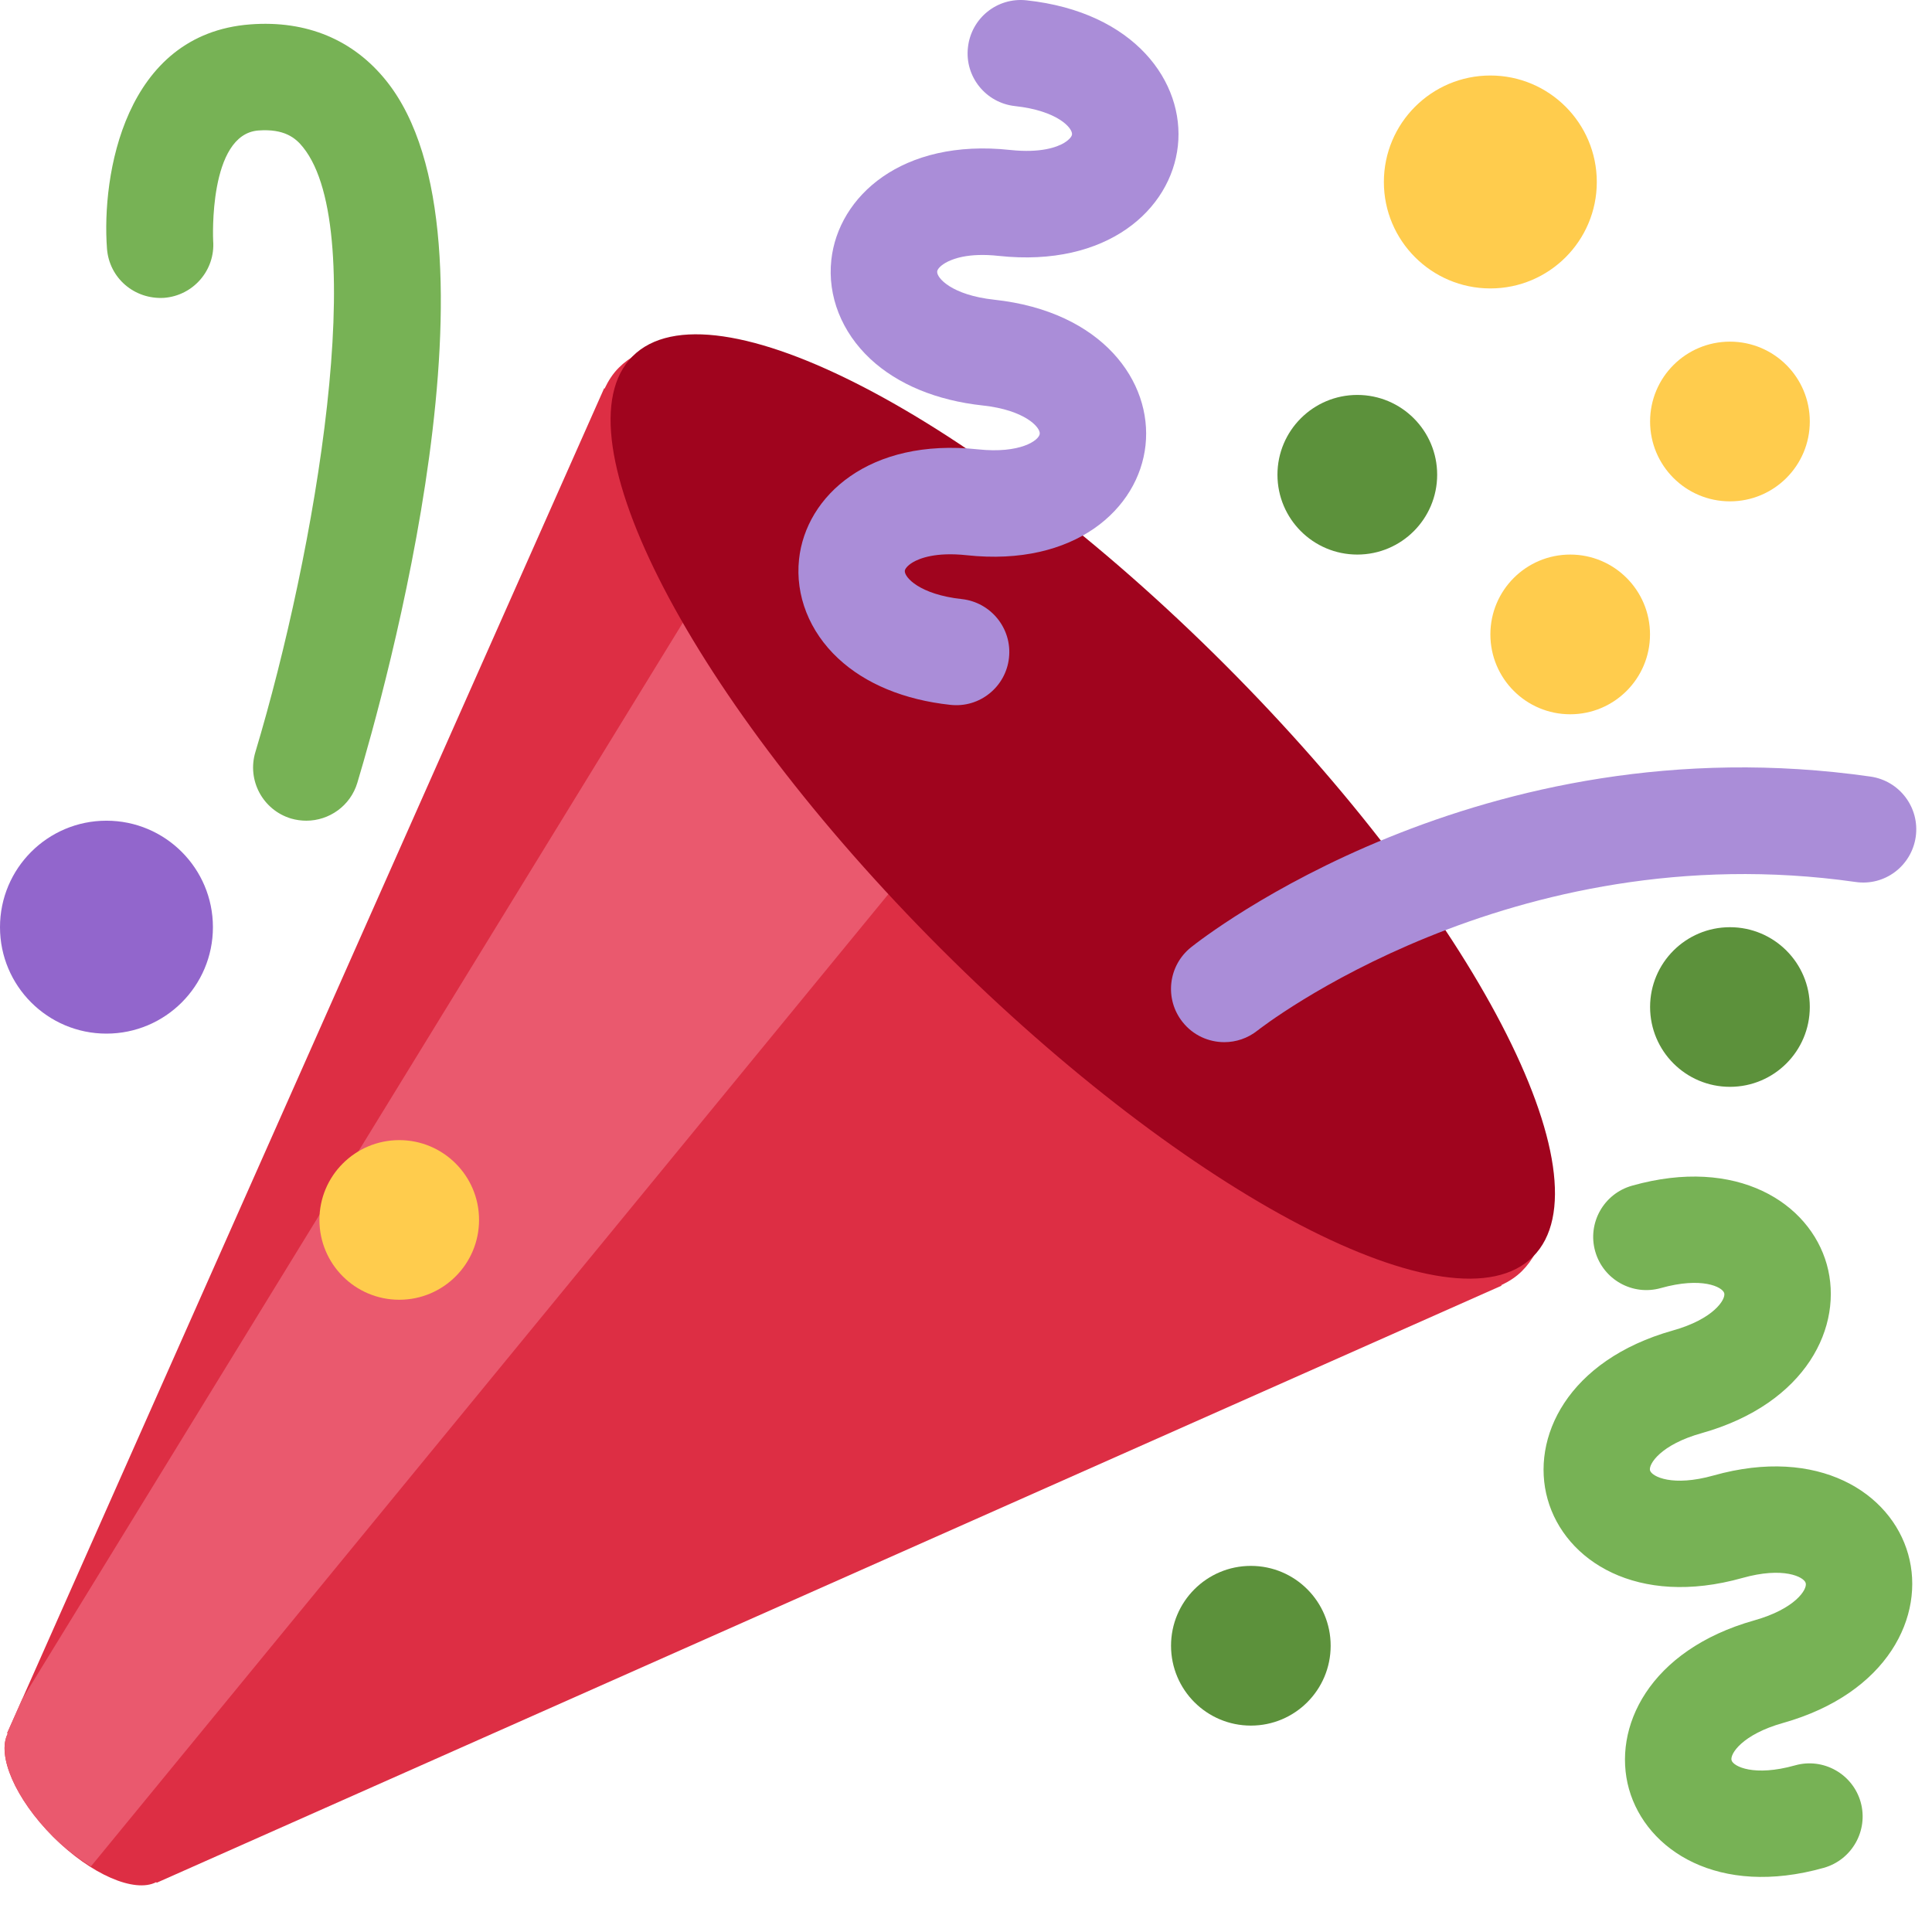 <svg width="26" height="26" viewBox="0 0 24 24" fill="none" xmlns="http://www.w3.org/2000/svg">
<path d="M7.688 4.567C7.613 4.641 7.557 4.73 7.51 4.828L7.505 4.823L0.089 21.529L0.096 21.536C-0.041 21.803 0.189 22.345 0.66 22.817C1.132 23.289 1.674 23.519 1.94 23.381L1.947 23.388L18.653 15.971L18.648 15.965C18.745 15.919 18.834 15.863 18.909 15.787C19.942 14.754 18.267 11.405 15.169 8.307C12.07 5.208 8.721 3.534 7.688 4.567Z" fill="#DD2E44"/>
<path d="M8.596 7.55L0.275 21.109L0.089 21.529L0.096 21.536C-0.041 21.803 0.189 22.345 0.66 22.817C0.814 22.971 0.973 23.087 1.129 23.186L11.241 10.857L8.596 7.55Z" fill="#EA596E"/>
<path d="M15.215 8.255C18.303 11.345 20.018 14.637 19.043 15.611C18.069 16.585 14.776 14.871 11.687 11.784C8.598 8.694 6.884 5.4 7.858 4.426C8.833 3.452 12.126 5.166 15.215 8.255Z" fill="#A0041E"/>
<path d="M12.292 8.614C12.16 8.721 11.988 8.776 11.806 8.756C11.232 8.694 10.75 8.495 10.412 8.179C10.054 7.845 9.878 7.397 9.926 6.948C10.01 6.16 10.801 5.437 12.149 5.582C12.674 5.638 12.908 5.47 12.916 5.389C12.925 5.309 12.733 5.094 12.208 5.037C11.634 4.975 11.152 4.775 10.813 4.46C10.455 4.126 10.278 3.678 10.327 3.229C10.413 2.441 11.203 1.717 12.55 1.863C12.932 1.904 13.134 1.826 13.219 1.775C13.287 1.733 13.315 1.693 13.317 1.67C13.325 1.59 13.135 1.375 12.61 1.318C12.247 1.279 11.983 0.953 12.024 0.59C12.063 0.227 12.387 -0.036 12.752 0.004C14.099 0.149 14.718 1.024 14.632 1.812C14.546 2.602 13.756 3.324 12.408 3.179C12.026 3.137 11.826 3.217 11.74 3.268C11.672 3.309 11.644 3.349 11.642 3.372C11.633 3.452 11.824 3.666 12.35 3.723C13.697 3.869 14.316 4.743 14.23 5.532C14.145 6.32 13.355 7.043 12.007 6.897C11.625 6.856 11.424 6.935 11.338 6.986C11.269 7.028 11.243 7.068 11.24 7.09C11.232 7.17 11.423 7.385 11.948 7.442C12.31 7.482 12.574 7.808 12.534 8.171C12.515 8.352 12.423 8.509 12.292 8.614Z" fill="#AA8DD8"/>
<path d="M20.274 14.729C21.578 14.361 22.478 14.943 22.693 15.707C22.907 16.47 22.443 17.436 21.139 17.803C20.63 17.945 20.477 18.189 20.497 18.266C20.52 18.344 20.778 18.472 21.286 18.329C22.59 17.962 23.49 18.544 23.704 19.307C23.92 20.07 23.454 21.035 22.15 21.403C21.641 21.546 21.488 21.79 21.51 21.867C21.532 21.944 21.79 22.073 22.299 21.93C22.649 21.831 23.015 22.036 23.114 22.387C23.212 22.738 23.007 23.104 22.655 23.203C21.352 23.57 20.452 22.989 20.236 22.225C20.022 21.462 20.487 20.497 21.792 20.129C22.301 19.986 22.454 19.743 22.431 19.665C22.41 19.588 22.152 19.459 21.645 19.602C20.339 19.969 19.44 19.389 19.225 18.624C19.01 17.861 19.475 16.896 20.78 16.528C21.288 16.386 21.44 16.141 21.419 16.064C21.397 15.986 21.139 15.858 20.631 16.001C20.279 16.1 19.915 15.895 19.816 15.544C19.717 15.193 19.922 14.828 20.274 14.729Z" fill="#77B255"/>
<path d="M15.209 12.946C15.014 12.946 14.822 12.861 14.692 12.698C14.463 12.412 14.51 11.996 14.795 11.768C14.939 11.653 18.377 8.952 23.236 9.647C23.598 9.699 23.849 10.033 23.798 10.395C23.746 10.756 23.414 11.01 23.049 10.956C18.756 10.346 15.652 12.777 15.622 12.801C15.499 12.899 15.353 12.946 15.209 12.946Z" fill="#AA8DD8"/>
<path d="M3.805 10.195C3.742 10.195 3.678 10.186 3.615 10.168C3.265 10.062 3.067 9.694 3.172 9.344C3.921 6.85 4.6 2.868 3.765 1.83C3.672 1.713 3.531 1.597 3.209 1.621C2.588 1.669 2.647 2.977 2.648 2.991C2.676 3.355 2.402 3.672 2.038 3.7C1.669 3.722 1.357 3.454 1.329 3.089C1.261 2.177 1.545 0.421 3.109 0.303C3.808 0.25 4.388 0.493 4.797 1.002C6.365 2.953 4.773 8.61 4.439 9.724C4.353 10.011 4.089 10.195 3.805 10.195Z" fill="#77B255"/>
<path d="M16.861 6.889C17.409 6.889 17.853 6.445 17.853 5.897C17.853 5.35 17.409 4.906 16.861 4.906C16.313 4.906 15.869 5.35 15.869 5.897C15.869 6.445 16.313 6.889 16.861 6.889Z" fill="#5C913B"/>
<path d="M1.322 12.84C2.053 12.84 2.645 12.248 2.645 11.518C2.645 10.787 2.053 10.195 1.322 10.195C0.592 10.195 0 10.787 0 11.518C0 12.248 0.592 12.84 1.322 12.84Z" fill="#9266CC"/>
<path d="M21.49 13.501C22.038 13.501 22.482 13.057 22.482 12.509C22.482 11.962 22.038 11.518 21.49 11.518C20.942 11.518 20.498 11.962 20.498 12.509C20.498 13.057 20.942 13.501 21.49 13.501Z" fill="#5C913B"/>
<path d="M15.539 21.436C16.087 21.436 16.53 20.992 16.53 20.444C16.53 19.896 16.087 19.452 15.539 19.452C14.991 19.452 14.547 19.896 14.547 20.444C14.547 20.992 14.991 21.436 15.539 21.436Z" fill="#5C913B"/>
<path d="M18.514 3.583C19.244 3.583 19.836 2.991 19.836 2.261C19.836 1.53 19.244 0.938 18.514 0.938C17.784 0.938 17.191 1.53 17.191 2.261C17.191 2.991 17.784 3.583 18.514 3.583Z" fill="#FFCC4D"/>
<path d="M21.49 6.228C22.038 6.228 22.482 5.784 22.482 5.236C22.482 4.688 22.038 4.244 21.49 4.244C20.942 4.244 20.498 4.688 20.498 5.236C20.498 5.784 20.942 6.228 21.49 6.228Z" fill="#FFCC4D"/>
<path d="M19.506 8.873C20.053 8.873 20.497 8.429 20.497 7.881C20.497 7.333 20.053 6.889 19.506 6.889C18.958 6.889 18.514 7.333 18.514 7.881C18.514 8.429 18.958 8.873 19.506 8.873Z" fill="#FFCC4D"/>
<path d="M4.96 16.146C5.507 16.146 5.951 15.702 5.951 15.154C5.951 14.607 5.507 14.163 4.96 14.163C4.412 14.163 3.968 14.607 3.968 15.154C3.968 15.702 4.412 16.146 4.96 16.146Z" fill="#FFCC4D"/>
</svg>
